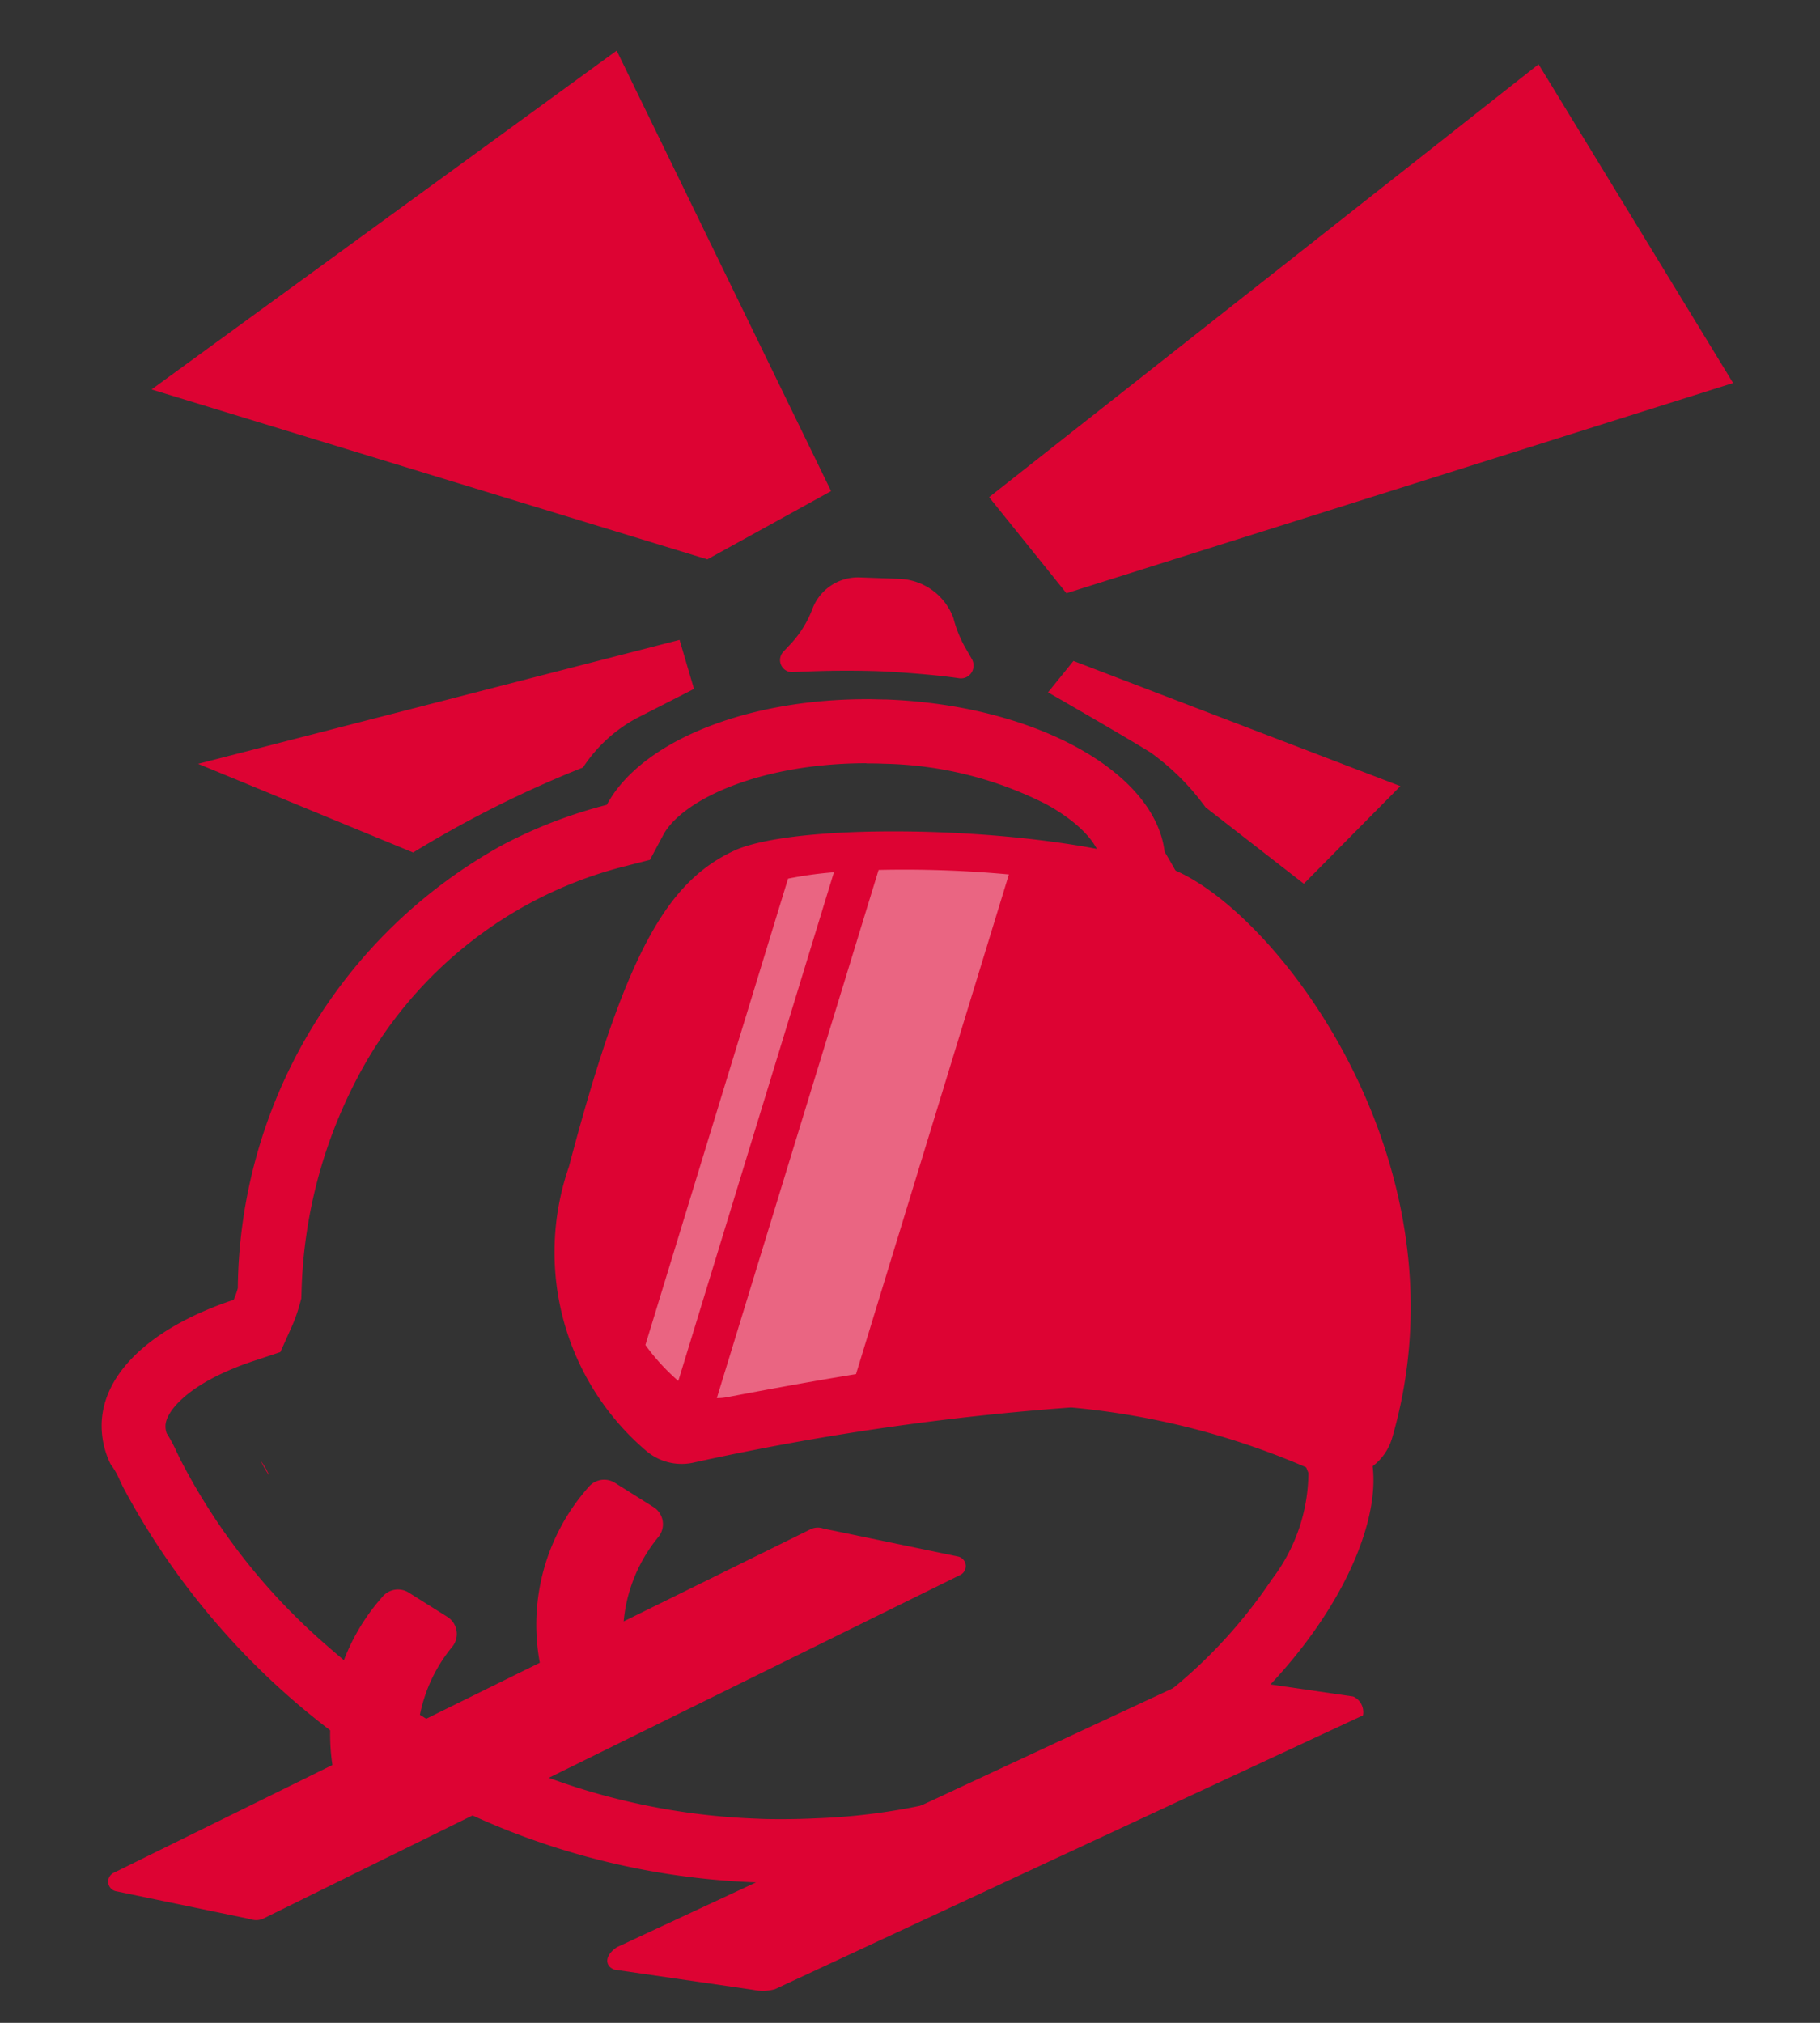 <svg xmlns="http://www.w3.org/2000/svg" width="36" height="40"><rect width="100%" height="100%" fill="#333333" stroke="none"/><defs><clipPath id="a"><path transform="translate(74 10)" fill="#fff" stroke="#707070" d="M0 0h36v40H0z"/></clipPath></defs><g transform="translate(-74 -10)" clip-path="url(#a)"><path d="M79.329 39.183a2.209 2.209 0 0 1-.171-.295 1.355 1.355 0 0 1 .171.295z" fill="#dd0333"/><path d="M91.136 25.096c.111 0 .224 0 .335.006a7.4 7.4 0 0 1 3.221.8c.743.409 1.043.837 1.075 1.1l.029.243.118.215a16.035 16.035 0 0 1 1.65 3.632l.063.427c.137.931.366 2.491.621 3.79.03.147.058.292.087.43v.008c.308 1.45.545 2.018 1 2.362a4.958 4.958 0 0 1 .546 1.017 3.5 3.5 0 0 1-.726 2.108 9.9 9.9 0 0 1-3.3 3.079 12.262 12.262 0 0 1-5.693 1.642c-.227.011-.456.017-.682.017-.168 0-.338 0-.5-.009a13.408 13.408 0 0 1-3.619-.633 13.9 13.9 0 0 1-4.887-2.782 12.357 12.357 0 0 1-2.908-3.69l-.058-.121-.011-.021a2.726 2.726 0 0 0-.2-.374.412.412 0 0 1-.024-.151c.009-.265.378-.7 1.18-1.06a5.609 5.609 0 0 1 .564-.219l.529-.176.228-.509a3 3 0 0 0 .144-.4l.042-.149.005-.155a9.614 9.614 0 0 1 1.271-4.514 8.308 8.308 0 0 1 3.28-3.168 8.2 8.2 0 0 1 1.8-.7l.54-.138.263-.492c.368-.688 1.9-1.419 4.026-1.419m0-1.266c-2.44 0-4.487.863-5.142 2.089a9.408 9.408 0 0 0-2.074.8 10.118 10.118 0 0 0-5.225 8.758 1.733 1.733 0 0 1-.082.23 6.923 6.923 0 0 0-.688.268c-1.156.525-1.891 1.29-1.923 2.167a1.728 1.728 0 0 0 .178.818 1.37 1.37 0 0 1 .171.295l.074.156a14.795 14.795 0 0 0 12.505 7.815q.273.01.551.01.368 0 .743-.018a13.575 13.575 0 0 0 6.269-1.819c3.385-1.991 5.021-5.094 4.6-6.66a5.143 5.143 0 0 0-.98-1.635 4.168 4.168 0 0 1-.534-1.624l-.084-.42c-.3-1.5-.561-3.4-.675-4.16a18.471 18.471 0 0 0-1.793-4.054c-.192-1.581-2.563-2.9-5.506-3.01-.128 0-.255-.007-.381-.007z" fill="#dd0333"/><path d="M99.575 35.481l-.084-.42c.031.141.06.28.084.42zM104.433 11.271l-10.868 8.56 1.53 1.9 13.186-4.157zM90.439 19.711l-2.448 1.35-10.993-3.36 9.2-6.7zM87.442 22.653l.285.97-1.125.574a2.923 2.923 0 0 0-1.07.979 22.026 22.026 0 0 0-3.36 1.682l-4.254-1.754zM91.338 23.271c.4.014 1.175.072 1.633.141a.249.249 0 0 0 .283-.212v-.005a.258.258 0 0 0-.031-.164l-.14-.243a2.407 2.407 0 0 1-.223-.562 1.185 1.185 0 0 0-1.057-.779l-.8-.029a.964.964 0 0 0-.929.611 2.117 2.117 0 0 1-.421.69l-.159.169a.244.244 0 0 0-.064.185.24.24 0 0 0 .257.218 20.1 20.1 0 0 1 1.651-.02z" fill="#dd0333"/><path d="M97.161 27.178c2.054.788 5.961 5.831 4.373 11.266a1.077 1.077 0 0 1-1.447.682 15.194 15.194 0 0 0-4.9-1.294 52.231 52.231 0 0 0-7.483 1.093 1.083 1.083 0 0 1-.906-.222 5.159 5.159 0 0 1-1.544-5.634c1.115-4.232 1.944-5.624 3.255-6.242s6.455-.493 8.652.351zM86.152 48.948l2.75.4a.876.876 0 0 0 .429-.014l11.629-5.414a.34.34 0 0 0-.192-.373l-2.75-.4c-.087-.032-.19-.024-.187-.057l-11.629 5.414c-.254.172-.236.375-.05.444zM76.291 47.397l2.665.553a.336.336 0 0 0 .27-.02l13.76-6.783a.194.194 0 0 0-.032-.367l-2.665-.553a.333.333 0 0 0-.27.02l-13.761 6.782a.194.194 0 0 0 .033.368z" fill="#dd0333"/><path d="M87.014 40.404a3.054 3.054 0 0 0-.69 1.925l-1.581.842a4.1 4.1 0 0 1 .9-3.767.4.4 0 0 1 .519-.083l.765.481a.4.4 0 0 1 .087.602zM82.937 42.574a3.053 3.053 0 0 0-.69 1.925l-1.582.842a4.1 4.1 0 0 1 .9-3.766.4.4 0 0 1 .52-.083l.765.481a.4.4 0 0 1 .087.601zM95.233 23.07l6.467 2.475-1.91 1.93-1.944-1.511a4.833 4.833 0 0 0-1.08-1.079c-.547-.34-2.036-1.194-2.036-1.194z" fill="#dd0333"/><g opacity=".39"><path d="M96.724 27.811a11.955 11.955 0 0 0-2.765-.519l-3.024 9.881a29.572 29.572 0 0 1 4.046-.456 13.978 13.978 0 0 1 4.323 1.081.963.963 0 0 0 1.277-.57c1.401-4.544-2.045-8.759-3.857-9.417zM89.094 27.519c-1.158.516-1.888 1.68-2.871 5.217a4.314 4.314 0 0 0 .544 3.861l2.822-9.222a2.52 2.52 0 0 0-.495.144zM90.496 27.248l-3.079 10.059c.058.05.114.1.166.137a.988.988 0 0 0 .6.2l3.2-10.444c-.314.013-.613.025-.887.048z" fill="none"/><path d="M89.588 27.374l-2.822 9.222a4.192 4.192 0 0 0 .651.711l3.078-10.059a7.5 7.5 0 0 0-.907.126zM91.379 27.202l-3.2 10.444a.988.988 0 0 0 .2-.017c.521-.1 1.487-.282 2.553-.457l3.024-9.881a22.574 22.574 0 0 0-2.577-.089z" fill="#fff"/></g></g></svg>